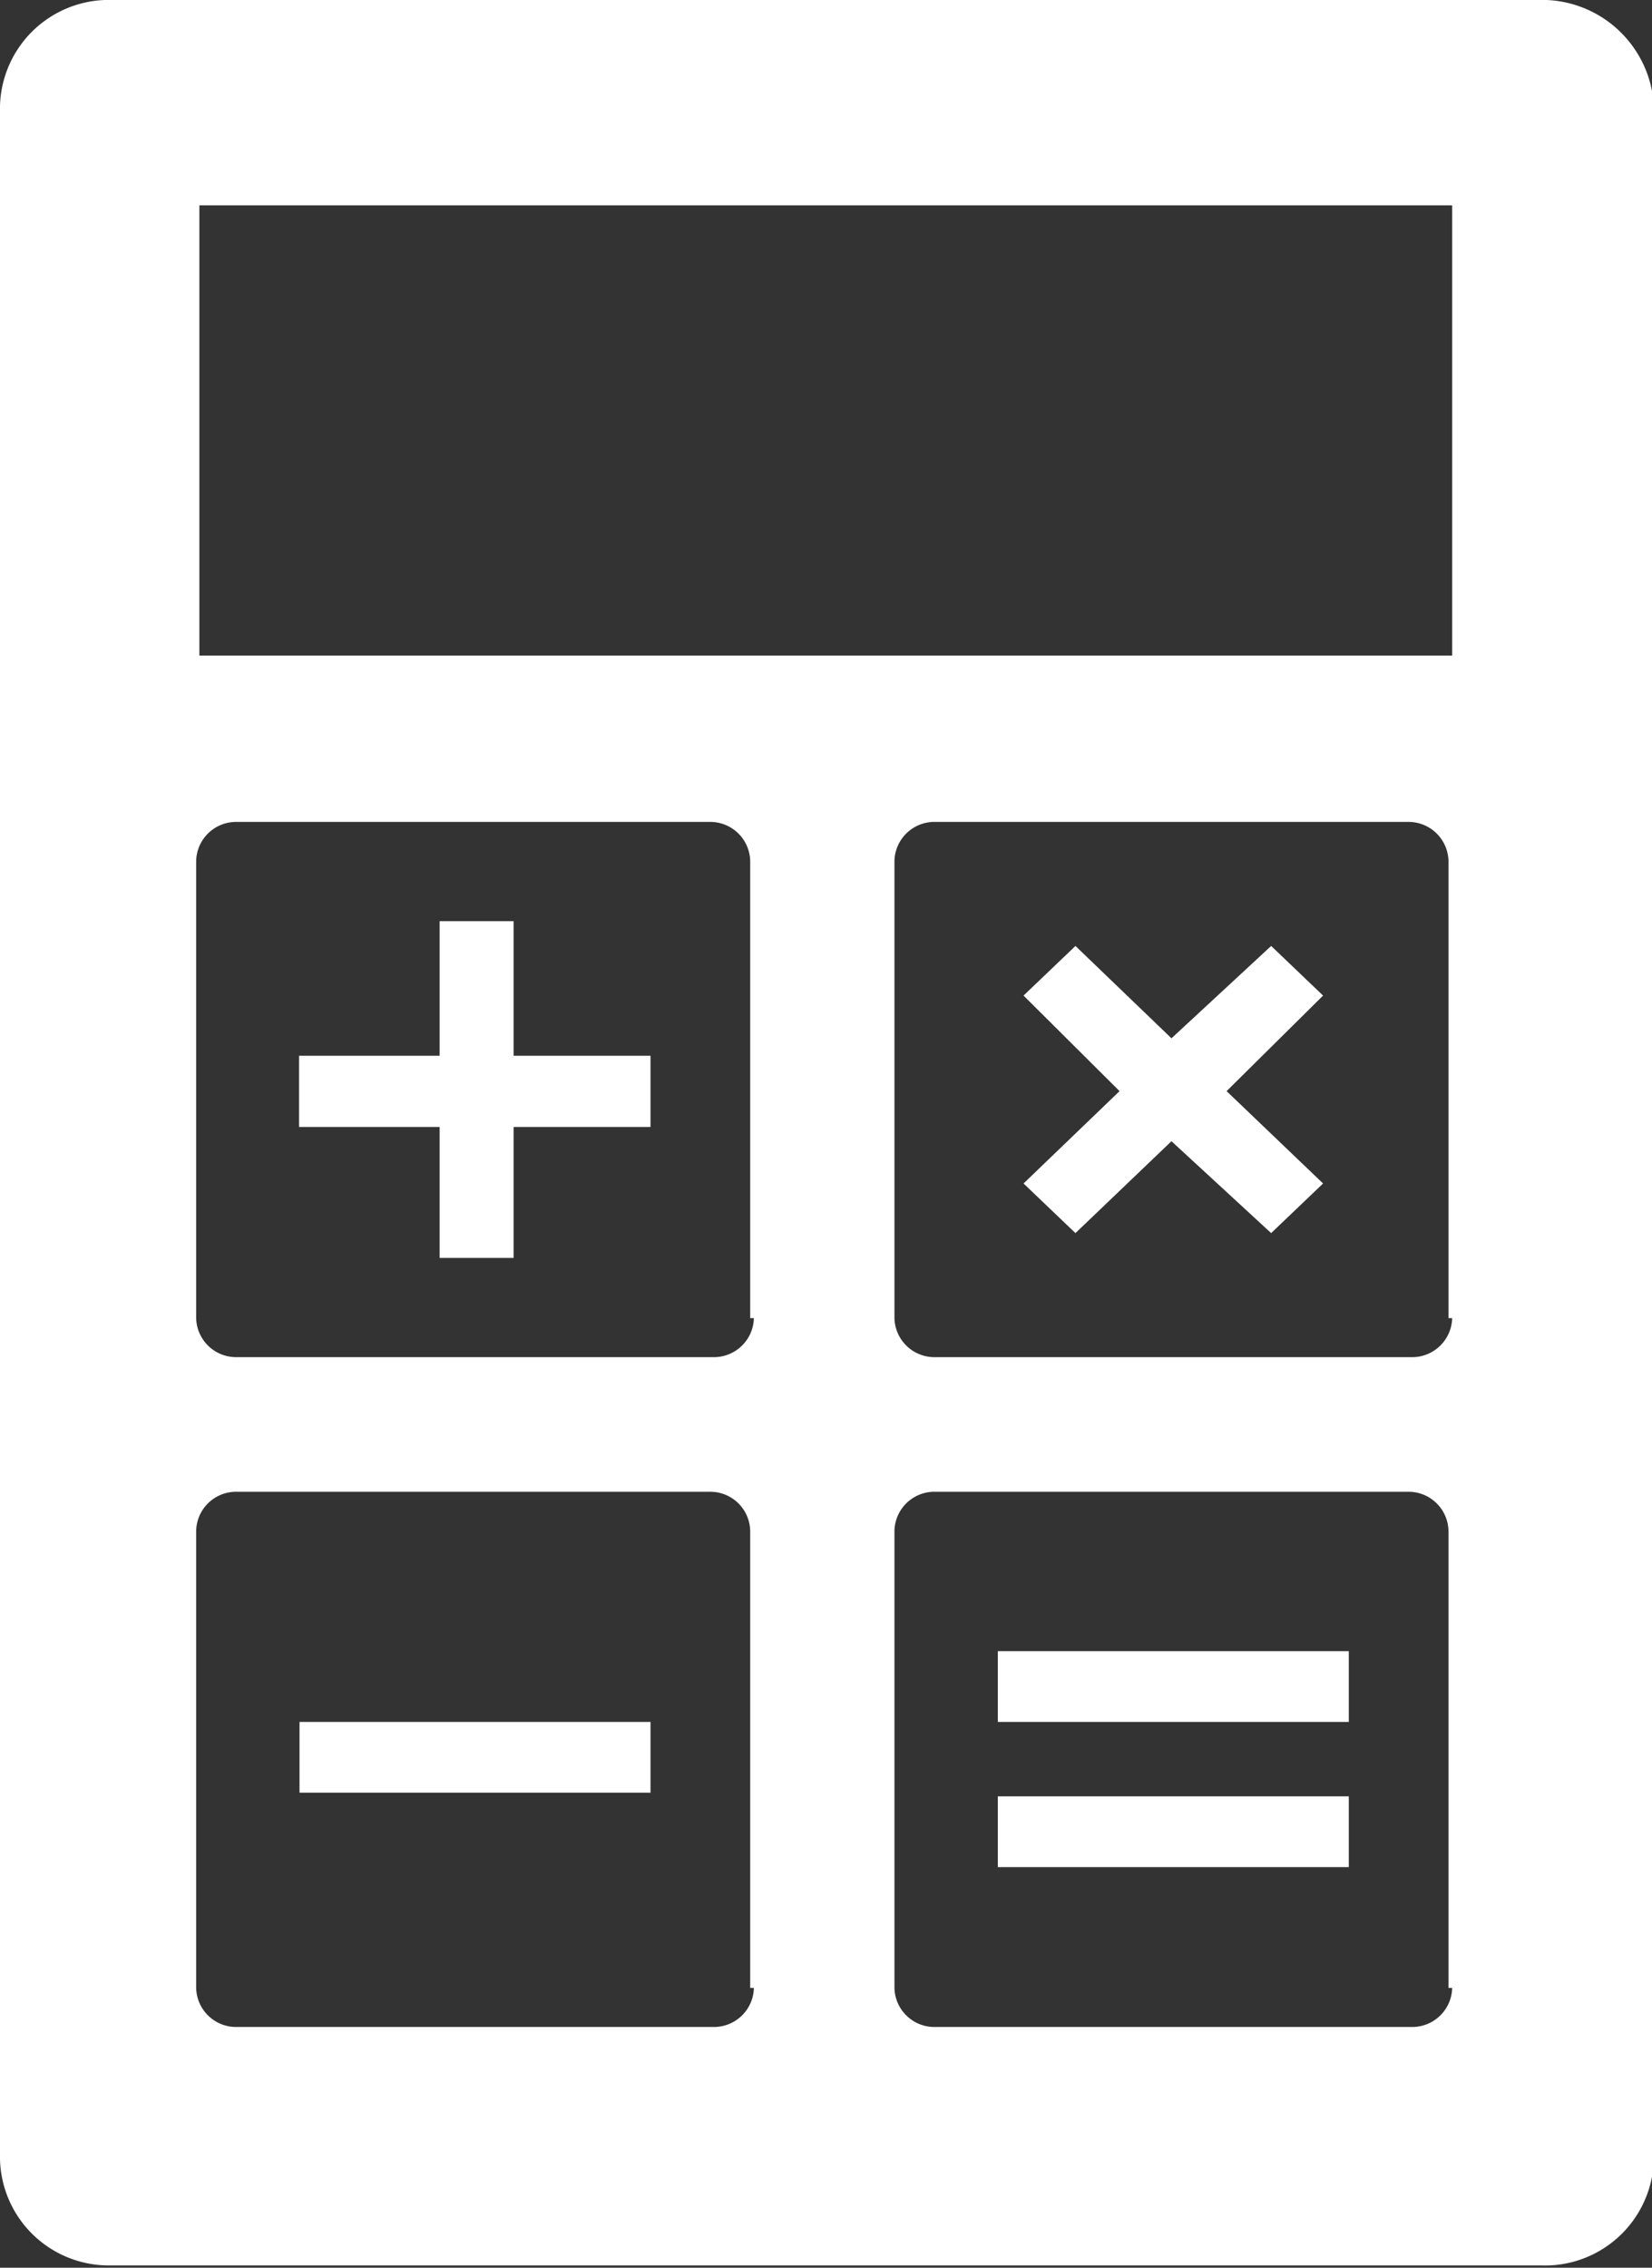 <svg fill="#fff" xmlns="http://www.w3.org/2000/svg" viewBox="0 0 35.96 49.36">
    <rect x="0" y="0" width="35.96" height="49.36" fill="#333333" stroke="none"/>
    <g class="devis_picto" data-name="devis_picto">
        <path d="M33.46,0h-31A2.37,2.37,0,0,0,0,2.31V47a2.37,2.37,0,0,0,2.41,2.31H33.54A2.37,2.37,0,0,0,36,47V2.31A2.44,2.44,0,0,0,33.46,0ZM16.41,43.27a.87.87,0,0,1-.88.85H5.15a.87.87,0,0,1-.88-.85V33.32a.87.87,0,0,1,.88-.85h10.3a.87.87,0,0,1,.88.85v9.95Zm0-14.58a.87.87,0,0,1-.88.85H5.15a.87.87,0,0,1-.88-.85V18.74a.87.87,0,0,1,.88-.85h10.3a.87.87,0,0,1,.88.85v9.95Zm15.2,14.58a.87.87,0,0,1-.88.85H20.35a.87.87,0,0,1-.88-.85V33.32a.87.87,0,0,1,.88-.85h10.3a.87.87,0,0,1,.88.85v9.95Zm0-14.58a.87.87,0,0,1-.88.85H20.35a.87.87,0,0,1-.88-.85V18.74a.87.87,0,0,1,.88-.85h10.3a.87.87,0,0,1,.88.85v9.95Zm0-14.42H4.34V4.47H31.61Z"
        />
        <polygon class="cls-1"
                 points="11.18 20.05 9.57 20.05 9.57 22.98 6.51 22.98 6.51 24.53 9.57 24.53 9.57 27.38 11.18 27.38 11.18 24.53 14.16 24.53 14.16 22.98 11.18 22.98 11.18 20.05"
        />
        <rect class="cls-1" x="6.52" y="37.48" width="7.64" height="1.54"/>
        <rect class="cls-1" x="21.72" y="35.94" width="7.64" height="1.54"/>
        <rect class="cls-1" x="21.72" y="39.1" width="7.64" height="1.54"/>
        <polygon class="cls-1"
                 points="27.67 20.59 25.5 22.6 23.41 20.59 22.28 21.67 24.37 23.75 22.28 25.76 23.41 26.84 25.5 24.84 27.67 26.84 28.8 25.76 26.7 23.75 28.8 21.67 27.67 20.59"
        />
    </g>
</svg>